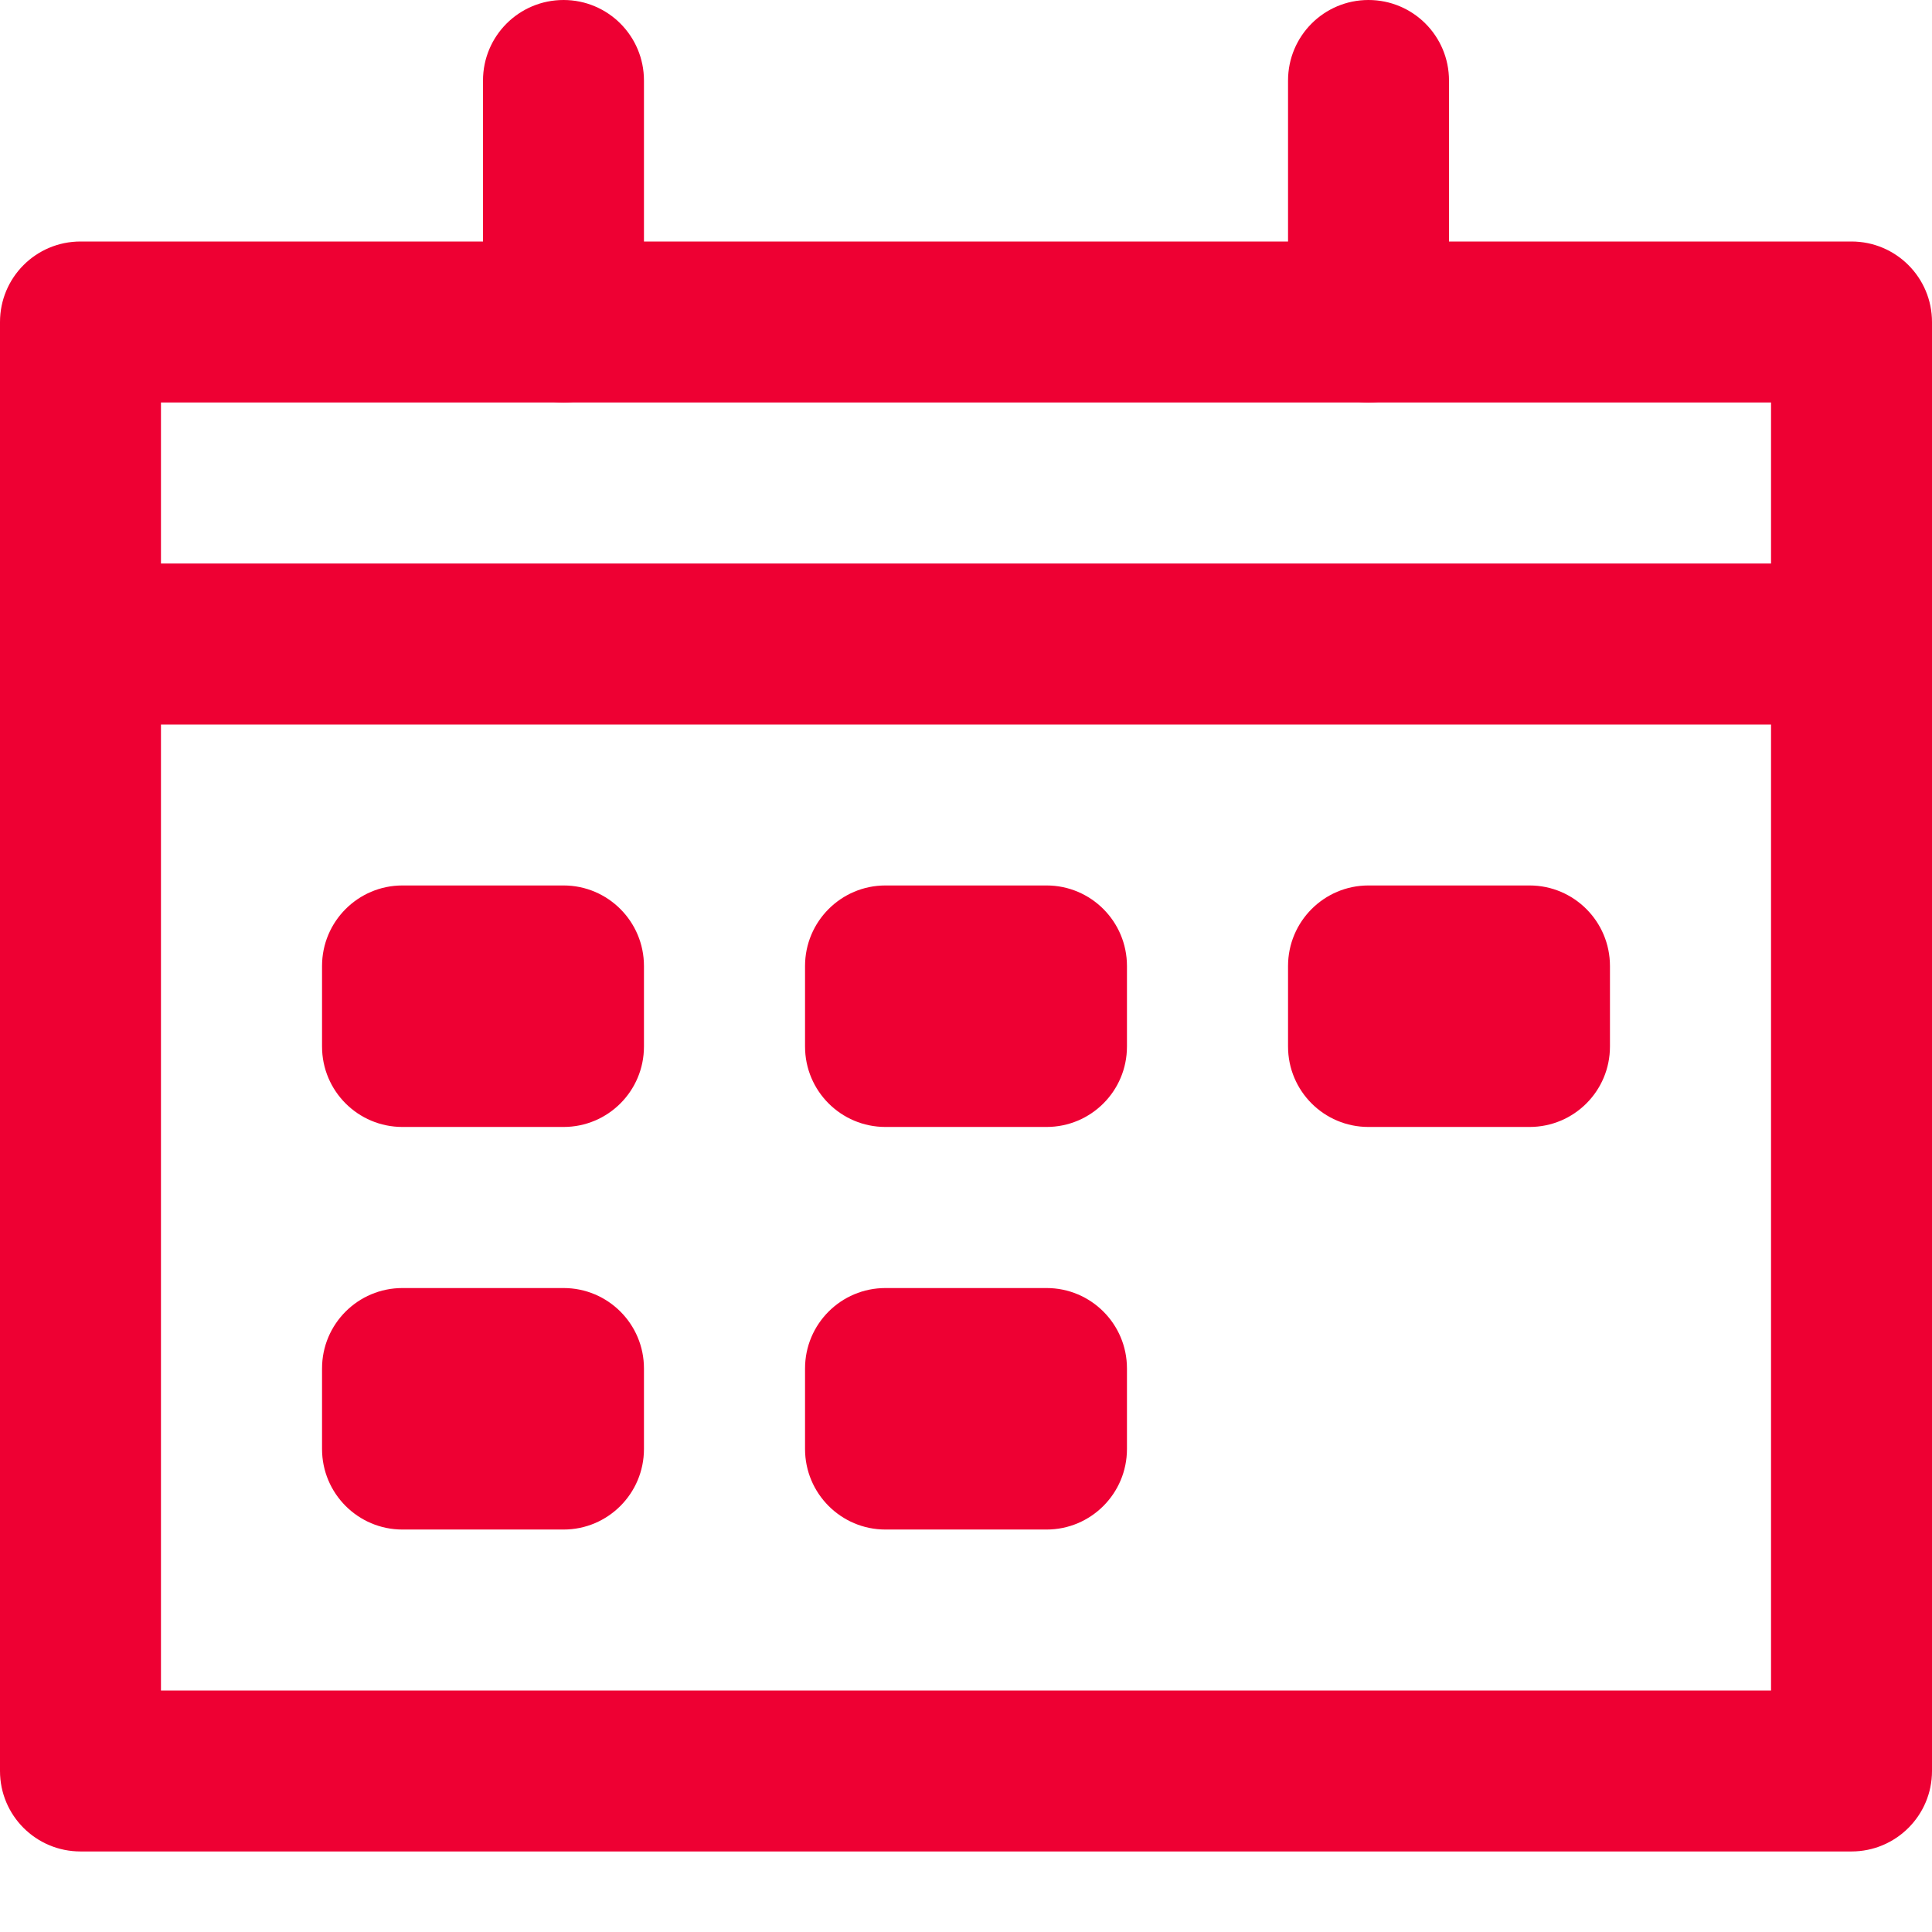 <svg width="16" height="16" viewBox="0 0 16 16" fill="none" xmlns="http://www.w3.org/2000/svg">
<path fill-rule="evenodd" clip-rule="evenodd" d="M2.667 8C2.667 7.632 2.965 7.333 3.333 7.333H4.667C5.035 7.333 5.333 7.632 5.333 8V8.667C5.333 9.035 5.035 9.333 4.667 9.333H3.333C2.965 9.333 2.667 9.035 2.667 8.667V8Z" fill="#EE0033"/>
<path fill-rule="evenodd" clip-rule="evenodd" d="M6.667 8C6.667 7.632 6.965 7.333 7.333 7.333H8.667C9.035 7.333 9.333 7.632 9.333 8V8.667C9.333 9.035 9.035 9.333 8.667 9.333H7.333C6.965 9.333 6.667 9.035 6.667 8.667V8Z" fill="#EE0033"/>
<path fill-rule="evenodd" clip-rule="evenodd" d="M2.667 11.333C2.667 10.965 2.965 10.667 3.333 10.667H4.667C5.035 10.667 5.333 10.965 5.333 11.333V12C5.333 12.368 5.035 12.667 4.667 12.667H3.333C2.965 12.667 2.667 12.368 2.667 12V11.333Z" fill="#EE0033"/>
<path fill-rule="evenodd" clip-rule="evenodd" d="M6.667 11.333C6.667 10.965 6.965 10.667 7.333 10.667H8.667C9.035 10.667 9.333 10.965 9.333 11.333V12C9.333 12.368 9.035 12.667 8.667 12.667H7.333C6.965 12.667 6.667 12.368 6.667 12V11.333Z" fill="#EE0033"/>
<path fill-rule="evenodd" clip-rule="evenodd" d="M10.667 8C10.667 7.632 10.965 7.333 11.333 7.333H12.667C13.035 7.333 13.333 7.632 13.333 8V8.667C13.333 9.035 13.035 9.333 12.667 9.333H11.333C10.965 9.333 10.667 9.035 10.667 8.667V8Z" fill="#EE0033"/>
<path d="M4.667 8H3.333V8.667H4.667V8Z" fill="#EE0033"/>
<path d="M8.667 8H7.333V8.667H8.667V8Z" fill="#EE0033"/>
<path d="M4.667 11.333H3.333V12H4.667V11.333Z" fill="#EE0033"/>
<path d="M8.667 11.333H7.333V12H8.667V11.333Z" fill="#EE0033"/>
<path d="M12.667 8H11.333V8.667H12.667V8Z" fill="#EE0033"/>
<path fill-rule="evenodd" clip-rule="evenodd" d="M0 2.667C0 2.298 0.298 2 0.667 2H15.333C15.701 2 16 2.298 16 2.667V14.667C16 15.035 15.701 15.333 15.333 15.333H0.667C0.298 15.333 0 15.035 0 14.667V2.667ZM1.333 3.333V14H14.667V3.333H1.333Z" fill="#EE0033"/>
<path fill-rule="evenodd" clip-rule="evenodd" d="M11.333 0C11.702 0 12 0.298 12 0.667V2.667C12 3.035 11.702 3.333 11.333 3.333C10.965 3.333 10.667 3.035 10.667 2.667V0.667C10.667 0.298 10.965 0 11.333 0Z" fill="#EE0033"/>
<path fill-rule="evenodd" clip-rule="evenodd" d="M4.667 0C5.035 0 5.333 0.298 5.333 0.667V2.667C5.333 3.035 5.035 3.333 4.667 3.333C4.298 3.333 4 3.035 4 2.667V0.667C4 0.298 4.298 0 4.667 0Z" fill="#EE0033"/>
<path fill-rule="evenodd" clip-rule="evenodd" d="M0 5.333C0 4.965 0.298 4.667 0.667 4.667H15.333C15.701 4.667 16 4.965 16 5.333C16 5.702 15.701 6 15.333 6H0.667C0.298 6 0 5.702 0 5.333Z" fill="#EE0033"/>
</svg>
